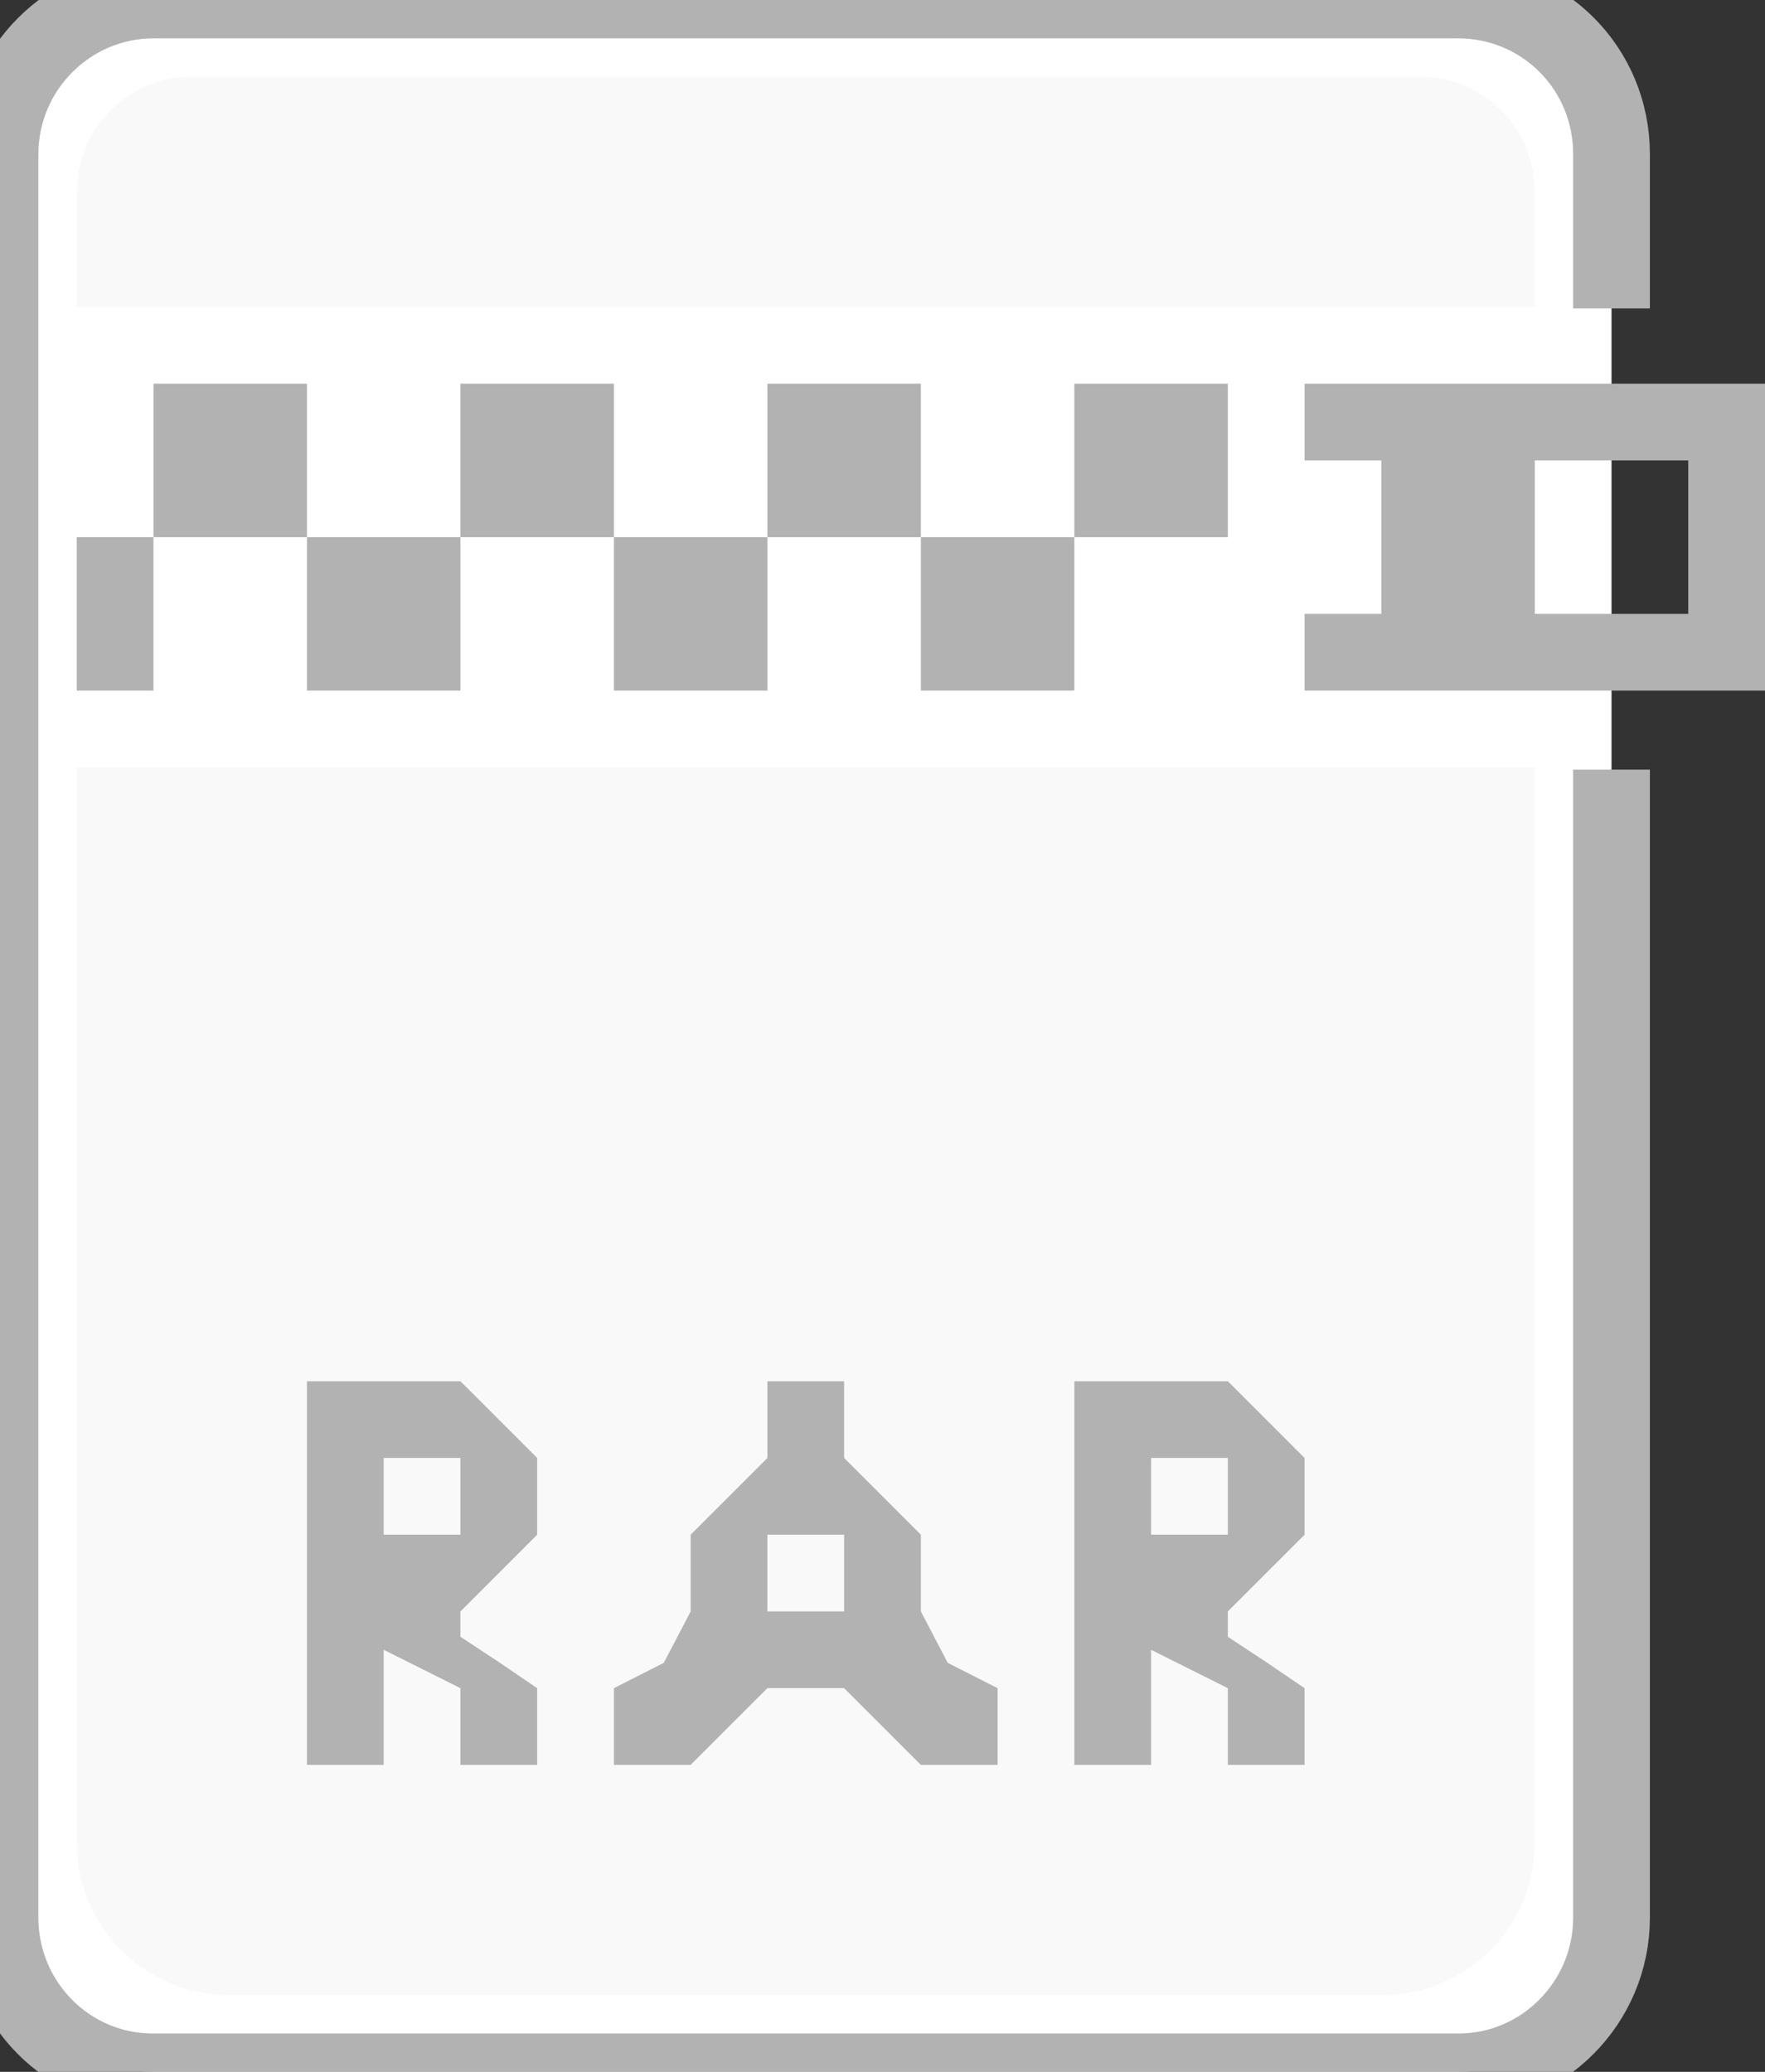 <?xml version="1.0" encoding="utf-8"?>
<!-- Generator: Avocode 2.4.3-3630f5a - http://avocode.com -->
<svg height="27" width="23" xmlns:xlink="http://www.w3.org/1999/xlink" xmlns="http://www.w3.org/2000/svg"
     viewBox="0 0 23 27">
  <rect x="0" y="0" width="23" height="27" fill="#333333" stroke="none"/>
  <path stroke-linejoin="miter" stroke-linecap="butt" stroke-width="1" stroke="#b2b2b2" fill="#ffffff"
        fill-rule="evenodd"
        d="M 21 10.03 L 21 24.99 C 21 26.1 20.1 27 19.01 27 L 1.99 27 C 0.89 27 0 26.1 0 24.99 L 0 2.01 C 0 0.9 0.9 0 2 0 L 19 0 C 20.11 0 21 0.89 21 2.01 L 21 4.02 L 21 4.02"/>
  <path fill="#f9f9f9" fill-rule="evenodd"
        d="M 1 10 L 20 10 L 20 24.01 C 20 25.11 19.11 26 18 26 L 3 26 C 1.89 26 1 25.11 1 24.01 L 1 10 Z M 1 10"/>
  <path fill="#f9f9f9" fill-rule="evenodd"
        d="M 1 2.5 C 1 1.67 1.68 1 2.49 1 L 18.51 1 C 19.33 1 20 1.67 20 2.5 L 20 4 L 1 4 L 1 2.5 Z M 1 2.5"/>
  <path fill="#b2b2b2" fill-rule="evenodd"
        d="M 6 5 L 8 5 L 8 7 L 6 7 L 6 5 L 6 5 Z M 8 7 L 10 7 L 10 9 L 8 9 L 8 7 L 8 7 Z M 10 5 L 12 5 L 12 7 L 10 7 L 10 5 L 10 5 Z M 12 7 L 14 7 L 14 9 L 12 9 L 12 7 L 12 7 Z M 14 5 L 16 5 L 16 7 L 14 7 L 14 5 L 14 5 Z M 4 7 L 6 7 L 6 9 L 4 9 L 4 7 L 4 7 Z M 1 7 L 2 7 L 2 9 L 1 9 L 1 7 L 1 7 Z M 2 5 L 4 5 L 4 7 L 2 7 L 2 5 Z M 2 5"/>
  <path fill="#b2b2b2" fill-rule="evenodd"
        d="M 17 5 L 23 5 L 23 9 L 17 9 L 17 5 Z M 17 6 L 18 6 L 18 8 L 17 8 L 17 6 Z M 20 6 L 22 6 L 22 8 L 20 8 L 20 6 Z M 20 6"/>
  <path fill="#b2b2b2" fill-rule="evenodd"
        d="M 4 18 L 5 18 L 5 23 L 4 23 L 4 18 Z M 5 18 L 6 18 L 6 19 L 5 19 L 5 18 Z M 6 19 L 7 19 L 7 20 L 6 20 L 6 19 Z M 5 20 L 6 20 L 6 21 L 5 21 L 5 20 Z M 6 20 L 7 20 L 6.5 20.5 L 6 21 L 6 20 Z M 6 18 L 6.5 18.5 L 7 19 L 6 19 L 6 18 Z M 5 21 L 6 21 L 6 22 L 5 21.5 L 5 21 Z M 6 22 L 7 22 L 7 23 L 6 23 L 6 22 Z M 6 21.33 L 6.5 21.66 L 7 22 L 6 22 L 6 21.33 Z M 6 21.33"/>
  <path fill="#b2b2b2" fill-rule="evenodd"
        d="M 8 22 L 9 22 L 9 23 L 8 23 L 8 22 Z M 9 22 L 10 22 L 9.5 22.5 L 9 23 L 9 22 Z M 9 21 L 10 21 L 10 22 L 9 22 L 9 21 Z M 8.65 21.67 L 9 21 L 9 22 L 8 22 L 8.65 21.67 Z M 10 21 L 11 21 L 11 22 L 10 22 L 10 21 Z M 11 21 L 12 21 L 12 22 L 11 22 L 11 21 Z M 12 21 L 12.35 21.67 L 13 22 L 12 22 L 12 21 Z M 11 20 L 12 20 L 12 21 L 11 21 L 11 20 Z M 9 20 L 10 20 L 10 21 L 9 21 L 9 20 Z M 10 19 L 11 19 L 11 20 L 10 20 L 10 19 Z M 11 19 L 11.5 19.5 L 12 20 L 11 20 L 11 19 Z M 9.5 19.5 L 10 19 L 10 20 L 9 20 L 9.5 19.5 Z M 10 18 L 11 18 L 11 19 L 10 19 L 10 18 Z M 12 22 L 13 22 L 13 23 L 12 23 L 12 22 Z M 11 22 L 12 22 L 12 23 L 11.5 22.5 L 11 22 Z M 11 22"/>
  <path fill="#b2b2b2" fill-rule="evenodd"
        d="M 14 18 L 15 18 L 15 23 L 14 23 L 14 18 Z M 15 18 L 16 18 L 16 19 L 15 19 L 15 18 Z M 16 19 L 17 19 L 17 20 L 16 20 L 16 19 Z M 15 20 L 16 20 L 16 21 L 15 21 L 15 20 Z M 16 20 L 17 20 L 16.5 20.5 L 16 21 L 16 20 Z M 16 18 L 16.5 18.5 L 17 19 L 16 19 L 16 18 Z M 15 21 L 16 21 L 16 22 L 15 21.5 L 15 21 Z M 16 22 L 17 22 L 17 23 L 16 23 L 16 22 Z M 16 21.33 L 16.5 21.66 L 17 22 L 16 22 L 16 21.33 Z M 16 21.33"/>
</svg>
